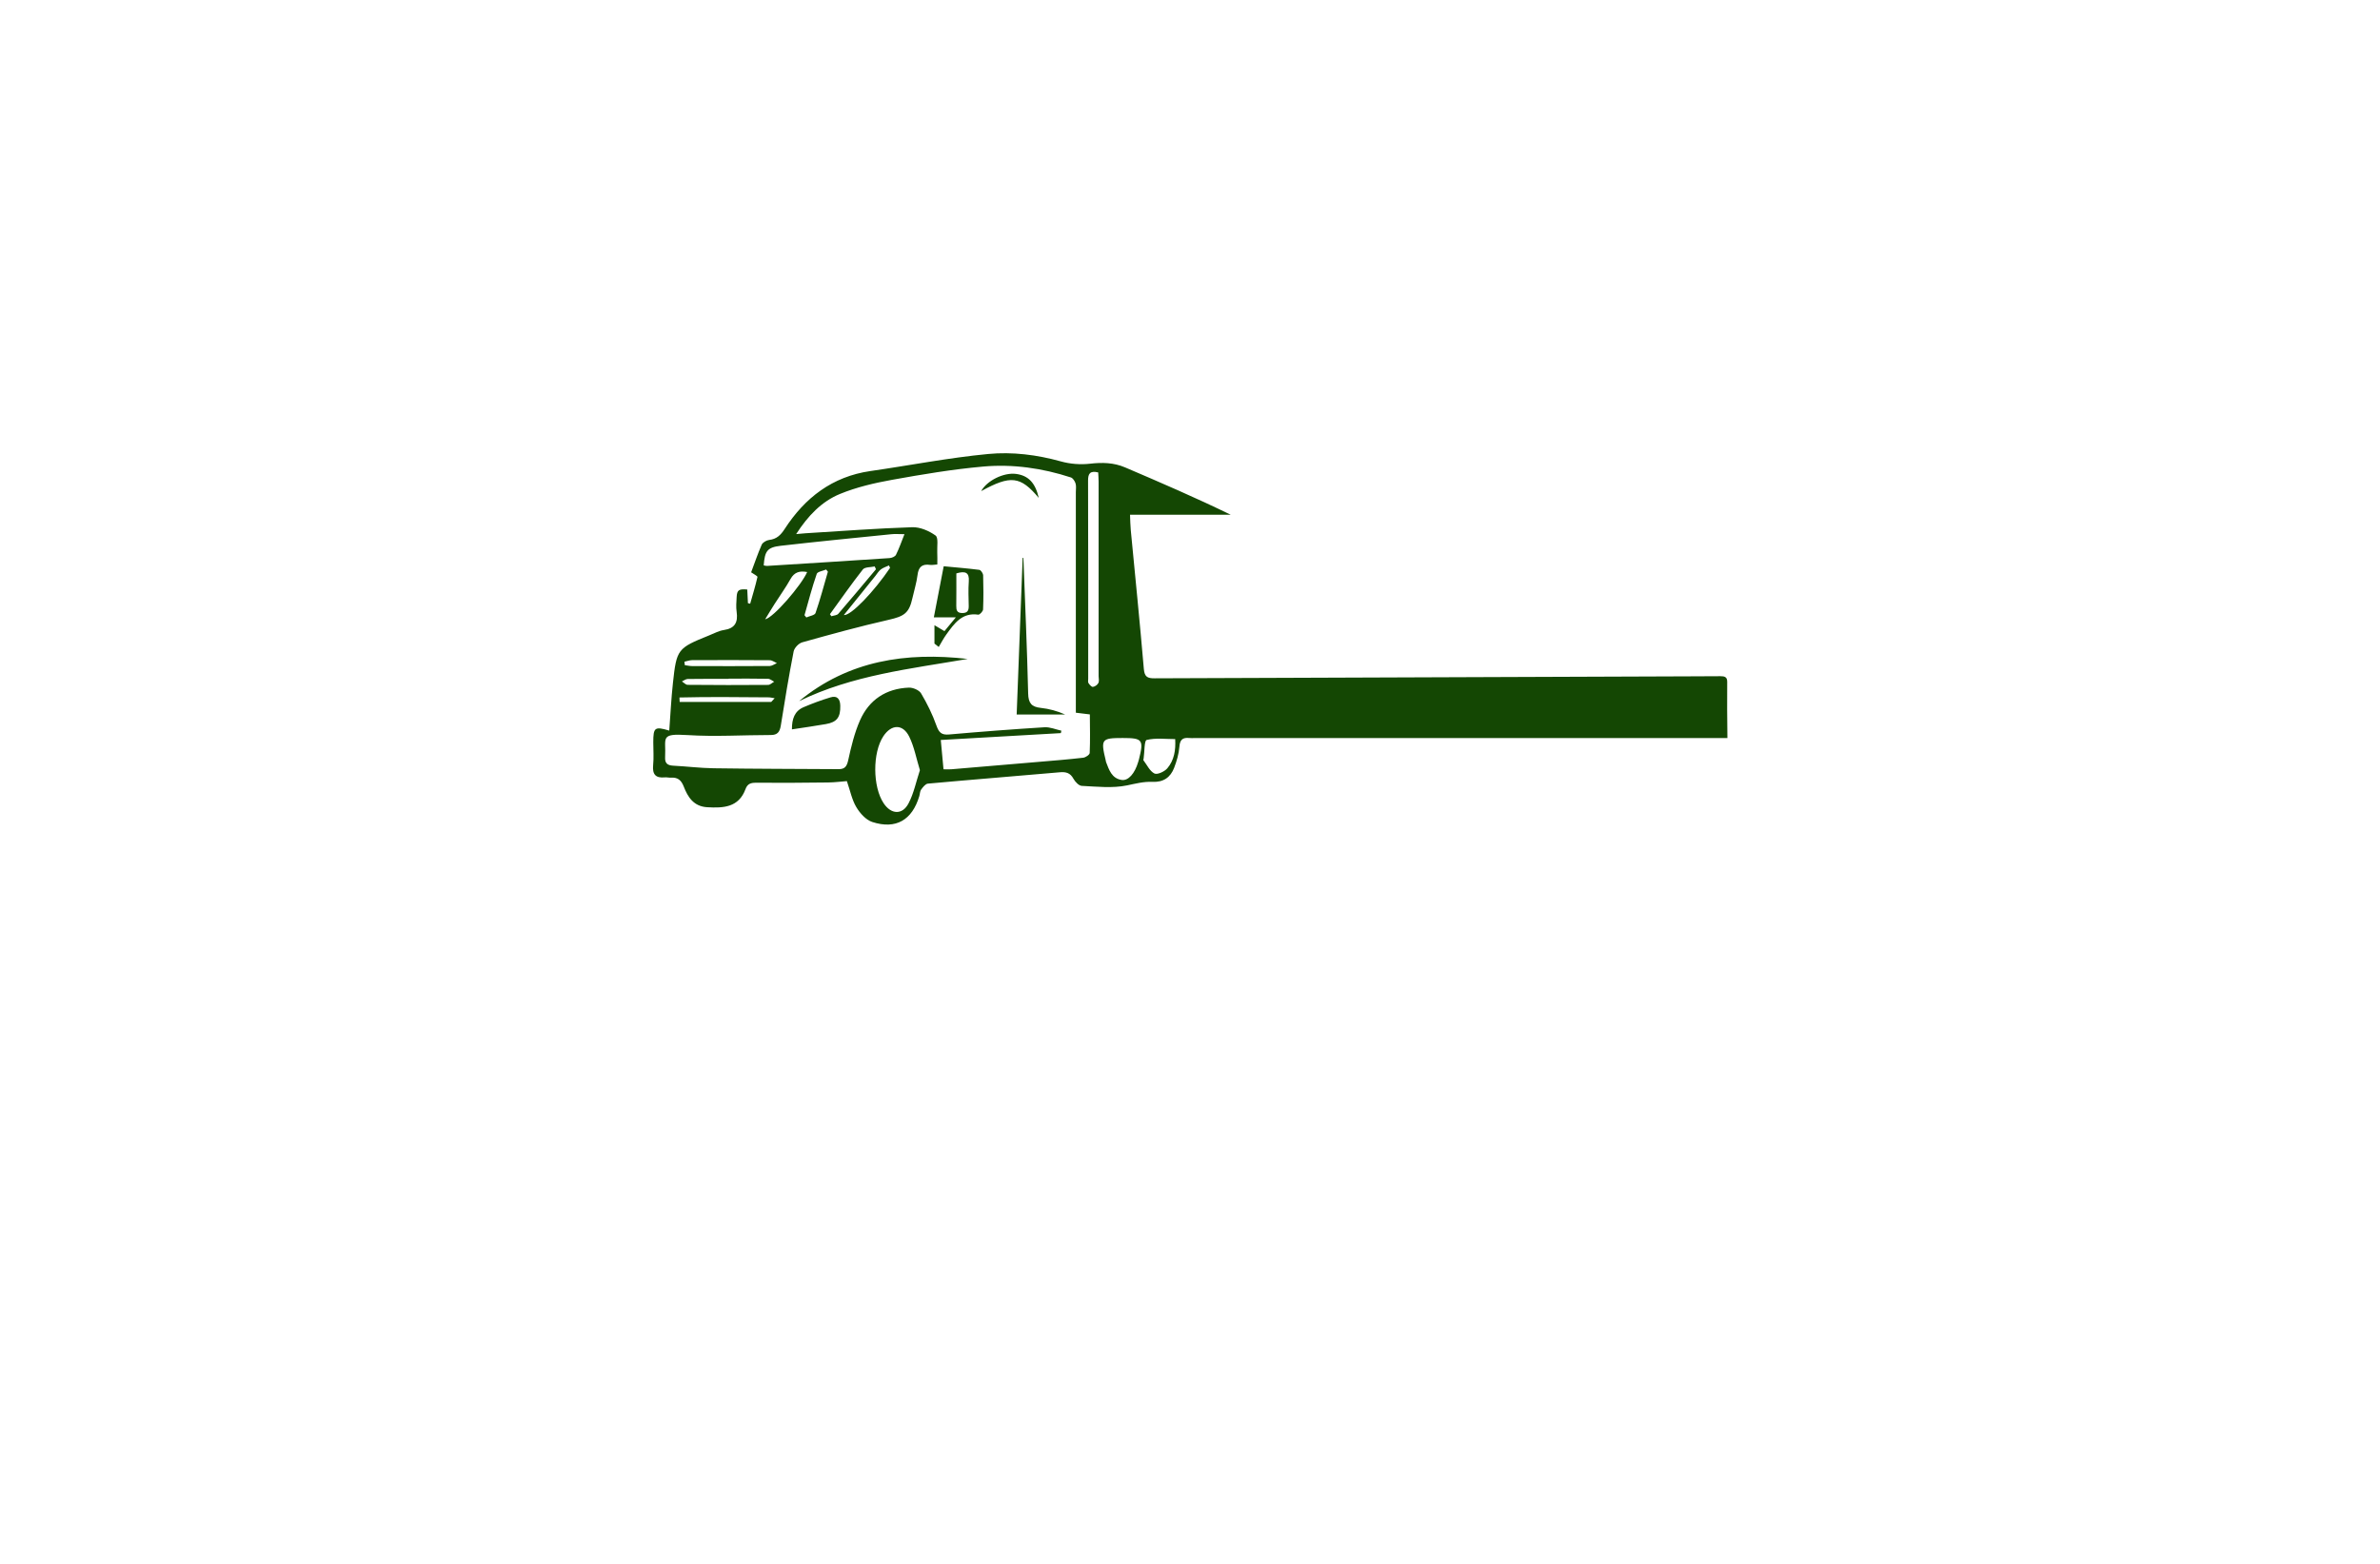 <?xml version="1.0" encoding="utf-8"?>
<!-- Generator: Adobe Illustrator 27.8.1, SVG Export Plug-In . SVG Version: 6.00 Build 0)  -->
<svg version="1.1" xmlns="http://www.w3.org/2000/svg" xmlns:xlink="http://www.w3.org/1999/xlink" x="0px" y="0px"
	 viewBox="0 0 350 230" style="enable-background:new 0 0 350 230;" xml:space="preserve">
<style type="text/css">
	.st0{fill:#009EFF;}
	.st1{fill:#FF8500;}
	.st2{fill:#9B3C00;}
	.st3{fill:#660045;}
	.st4{fill:#00576B;}
	.st5{fill:#564F2C;}
	.st6{fill:#FFA354;}
	.st7{fill:#002760;}
	.st8{fill:#4C0037;}
	.st9{fill:#7C0B00;}
	.st10{fill:#144703;}
	.st11{fill:#2C6DC9;}
	.st12{fill:#3B243C;}
	.st13{fill:#001EA4;}
	.st14{fill:#8D5300;}
	.st15{fill:#30A976;}
	.st16{fill:#A02400;}
	.st17{fill:#0092FF;}
	.st18{fill:#60086C;}
	.st19{fill:#520013;}
	.st20{fill:#00AB7B;}
</style>
<g id="Layer_1">
</g>
<g id="Layer_2">
</g>
<g id="Layer_3">
</g>
<g id="Layer_4">
</g>
<g id="Layer_5">
</g>
<g id="Layer_6">
</g>
<g id="Layer_7">
</g>
<g id="Layer_8">
</g>
<g id="Layer_9">
	<path class="st10" d="M254,100.28c0.01-0.73-0.4-0.83-0.99-0.83c-1.46,0.02-2.92,0.01-4.39,0.02c-26.28,0.09-52.55,0.18-78.83,0.29
		c-1.06,0.01-1.48-0.22-1.58-1.39c-0.58-6.81-1.27-13.61-1.92-20.41c-0.07-0.7-0.07-1.41-0.11-2.26h14.8
		c-5.14-2.5-10.33-4.74-15.53-6.96c-1.66-0.71-3.37-0.75-5.17-0.54c-1.4,0.16-2.92,0.04-4.27-0.34c-3.52-0.98-7.14-1.43-10.69-1.09
		c-5.8,0.55-11.55,1.68-17.33,2.51c-5.59,0.81-9.62,3.92-12.6,8.52c-0.59,0.91-1.18,1.48-2.27,1.61c-0.4,0.05-0.95,0.36-1.1,0.69
		c-0.6,1.36-1.07,2.78-1.56,4.07c0.41,0.29,0.96,0.55,0.93,0.69c-0.3,1.32-0.7,2.62-1.07,3.93c-0.11-0.03-0.22-0.06-0.33-0.08
		c-0.03-0.68-0.07-1.35-0.1-2.01c-1.23-0.11-1.5,0.07-1.56,1.1c-0.04,0.73-0.11,1.48,0,2.19c0.22,1.53-0.25,2.43-1.88,2.67
		c-0.75,0.11-1.46,0.51-2.17,0.79c-4.65,1.88-4.78,2.01-5.32,7c-0.25,2.29-0.36,4.6-0.54,7c-2.14-0.64-2.35-0.47-2.35,1.73
		c0,1.12,0.09,2.24-0.02,3.35c-0.13,1.35,0.36,1.93,1.71,1.8c0.3-0.03,0.6,0.06,0.9,0.04c0.99-0.06,1.51,0.34,1.89,1.31
		c0.6,1.55,1.46,2.92,3.44,3.04c2.39,0.14,4.64,0.04,5.64-2.66c0.29-0.79,0.78-0.95,1.57-0.94c3.53,0.03,7.05,0,10.58-0.04
		c0.97-0.01,1.93-0.14,2.76-0.2c0.49,1.42,0.74,2.73,1.38,3.81c0.53,0.9,1.41,1.89,2.35,2.2c3.48,1.13,5.87-0.28,6.92-3.8
		c0.1-0.33,0.09-0.73,0.28-0.98c0.26-0.35,0.63-0.83,0.99-0.86c6.46-0.59,12.93-1.1,19.4-1.67c0.91-0.08,1.53,0.09,2,0.95
		c0.25,0.45,0.79,1.03,1.22,1.05c2.22,0.11,4.52,0.37,6.66-0.07c1.25-0.26,2.47-0.58,3.73-0.52c1.62,0.08,2.66-0.66,3.2-2.07
		c0.38-0.99,0.69-2.05,0.77-3.1c0.08-1.03,0.48-1.37,1.43-1.28c0.26,0.03,0.52,0.01,0.77,0.01c25.63,0,51.27,0,76.9,0h1.49
		C253.99,105.68,253.98,102.98,254,100.28z M114.8,80.27c5.41-0.62,10.84-1.15,16.26-1.7c0.54-0.06,1.09-0.01,1.95-0.01
		c-0.47,1.18-0.8,2.14-1.25,3.04c-0.13,0.26-0.61,0.46-0.95,0.48c-6,0.4-12.01,0.78-18.01,1.15c-0.16,0.01-0.33-0.05-0.49-0.08
		C112.47,81.04,112.83,80.5,114.8,80.27z M128.71,84.73c0.27-0.33,0.49-0.73,0.82-0.98c0.35-0.27,0.8-0.4,1.2-0.59
		c0.05,0.12,0.11,0.24,0.16,0.36c-2.32,3.44-5.75,7.06-6.8,6.94C125.67,88.5,127.19,86.61,128.71,84.73z M123.28,90.27
		c-0.21,0.24-0.68,0.25-1.02,0.36c-0.07-0.1-0.14-0.2-0.21-0.3c1.6-2.2,3.16-4.44,4.84-6.58c0.3-0.37,1.15-0.31,1.74-0.44
		c0.06,0.14,0.13,0.28,0.19,0.41C126.98,85.91,125.15,88.11,123.28,90.27z M120.11,84.4c0.11-0.33,0.9-0.43,1.38-0.64
		c0.09,0.11,0.17,0.21,0.26,0.32c-0.59,2.03-1.13,4.08-1.82,6.08c-0.11,0.33-0.89,0.44-1.35,0.65c-0.09-0.11-0.18-0.22-0.27-0.33
		C118.88,88.45,119.42,86.4,120.11,84.4z M112.52,91.08c0.52-0.84,0.93-1.54,1.38-2.24c0.78-1.23,1.64-2.41,2.35-3.68
		c0.58-1.05,1.39-1.23,2.45-1.03C117.88,86.04,113.71,90.89,112.52,91.08z M101.76,97.09c3.81-0.02,7.63-0.02,11.44,0.01
		c0.35,0,0.7,0.28,1.05,0.43c-0.35,0.14-0.7,0.41-1.05,0.42c-3.81,0.03-7.63,0.02-11.44,0.01c-0.35,0-0.7-0.09-1.05-0.13
		c-0.02-0.17-0.04-0.34-0.06-0.51C101.02,97.24,101.39,97.1,101.76,97.09z M101.12,99.86c2.01-0.03,4.03-0.02,6.04-0.02v-0.03
		c1.93,0,3.86-0.02,5.78,0.02c0.31,0.01,0.61,0.28,0.91,0.43c-0.3,0.16-0.59,0.47-0.89,0.47c-3.94,0.03-7.88,0.03-11.83-0.01
		c-0.29,0-0.57-0.33-0.85-0.5C100.57,100.09,100.85,99.87,101.12,99.86z M113.02,102.56c0.3,0,0.6,0.09,0.9,0.13
		c-0.17,0.19-0.34,0.37-0.51,0.55H99.95c-0.01-0.22-0.02-0.44-0.03-0.66C104.28,102.47,108.65,102.53,113.02,102.56z M133.61,118.15
		c-0.91,1.74-2.56,1.64-3.66-0.01c-1.63-2.44-1.65-7.45-0.04-9.87c1.18-1.77,2.86-1.83,3.8,0.07c0.74,1.5,1.04,3.21,1.57,4.93
		C134.72,114.96,134.39,116.67,133.61,118.15z M160.25,110.74c-0.01,0.26-0.6,0.66-0.96,0.7c-2.18,0.25-4.36,0.43-6.55,0.61
		c-4.28,0.37-8.56,0.73-12.85,1.09c-0.34,0.03-0.68,0-1.14,0c-0.13-1.4-0.25-2.75-0.4-4.31c5.95-0.34,11.8-0.67,17.66-1.01
		c0.03-0.12,0.05-0.24,0.07-0.36c-0.83-0.18-1.67-0.55-2.48-0.5c-4.68,0.29-9.35,0.65-14.02,1.06c-1.11,0.1-1.5-0.27-1.87-1.31
		c-0.58-1.64-1.37-3.24-2.26-4.74c-0.29-0.48-1.19-0.86-1.79-0.84c-3.35,0.13-5.85,1.78-7.19,4.81c-0.82,1.86-1.3,3.89-1.74,5.89
		c-0.2,0.9-0.51,1.29-1.38,1.29c-6.14-0.04-12.29-0.04-18.43-0.13c-1.97-0.03-3.94-0.28-5.92-0.38c-0.85-0.04-1.24-0.36-1.19-1.26
		c0.16-2.85-0.84-3.5,3.31-3.24c4.06,0.26,8.16-0.01,12.24-0.01c0.97,0,1.31-0.45,1.46-1.37c0.58-3.65,1.18-7.29,1.89-10.92
		c0.1-0.52,0.74-1.19,1.26-1.34c4.21-1.18,8.43-2.34,12.7-3.31c2.29-0.52,3.02-0.97,3.51-3.2c0.25-1.13,0.61-2.25,0.75-3.39
		c0.14-1.19,0.67-1.66,1.85-1.49c0.28,0.04,0.58-0.03,1.06-0.06c0-0.7,0.02-1.26-0.01-1.81c-0.04-0.85,0.19-2.13-0.25-2.45
		c-0.96-0.69-2.28-1.26-3.44-1.22c-5.23,0.17-10.46,0.57-15.69,0.89c-0.36,0.02-0.73,0.06-1.37,0.12c1.74-2.7,3.76-4.8,6.44-5.9
		c2.43-1,5.06-1.61,7.66-2.08c4.44-0.8,8.9-1.55,13.39-1.95c4.37-0.39,8.71,0.23,12.91,1.6c0.3,0.1,0.59,0.55,0.69,0.89
		c0.12,0.39,0.04,0.85,0.04,1.28v32.43c0.73,0.09,1.31,0.16,2.06,0.25C160.29,106.99,160.33,108.86,160.25,110.74z M161.52,100.46
		c-0.14,0.27-0.51,0.53-0.8,0.56c-0.2,0.02-0.5-0.32-0.65-0.56c-0.1-0.15-0.04-0.42-0.04-0.63c0-9.72,0.01-19.44-0.02-29.16
		c0-0.99,0.27-1.48,1.49-1.19c0.02,0.48,0.06,0.9,0.06,1.33c0.01,9.55,0.01,19.09,0,28.64C161.58,99.79,161.66,100.19,161.52,100.46
		z M167.49,111.7c-0.03,0.13-0.08,0.25-0.11,0.37c-0.5,1.69-1.44,2.78-2.42,2.64c-1.47-0.22-1.86-1.48-2.31-2.65
		c-0.03-0.08-0.03-0.17-0.05-0.25c-0.75-3.1-0.61-3.27,2.5-3.27C168.03,108.54,168.22,108.79,167.49,111.7z M171.67,112.99
		c-0.41,0.49-1.48,0.98-1.9,0.77c-0.69-0.35-1.1-1.27-1.62-1.95c-0.04-0.05,0.02-0.17,0.03-0.25c0.14-0.95,0.09-2.65,0.44-2.73
		c1.31-0.33,2.75-0.13,4.2-0.13C172.92,110.32,172.67,111.81,171.67,112.99z M137.42,91.95c0.6,0.35,0.99,0.58,1.47,0.87
		c0.5-0.6,1.01-1.22,1.68-2.03c-1.17,0-2.1,0-3.24,0c0.49-2.54,0.96-4.95,1.45-7.51c1.78,0.17,3.52,0.31,5.24,0.53
		c0.23,0.03,0.55,0.52,0.56,0.8c0.05,1.67,0.06,3.35-0.01,5.02c-0.01,0.28-0.5,0.8-0.71,0.77c-2.4-0.35-3.53,1.32-4.69,2.91
		c-0.42,0.58-0.75,1.22-1.12,1.84c-0.21-0.17-0.42-0.33-0.63-0.5C137.42,93.84,137.42,93.02,137.42,91.95z M140.64,84.33
		c0,1.6,0.01,3.18-0.01,4.76c-0.01,0.64,0.09,1.07,0.89,1.07c0.77,0,0.95-0.38,0.94-1.04c-0.02-1.2-0.08-2.4,0.01-3.6
		C142.57,84.2,141.99,83.93,140.64,84.33z M117.51,103.12c7.28-6,15.76-7.24,24.8-6.21C133.89,98.36,125.33,99.3,117.51,103.12z
		 M150.5,82.05c0.25,6.65,0.54,13.29,0.7,19.94c0.03,1.42,0.5,1.98,1.86,2.12c1.21,0.13,2.4,0.45,3.57,0.97c-2.33,0-4.66,0-7.12,0
		c0.29-7.7,0.59-15.37,0.88-23.03C150.43,82.05,150.47,82.05,150.5,82.05z M116.46,107.27c-0.01-1.54,0.39-2.7,1.73-3.27
		c1.29-0.55,2.61-1.04,3.95-1.44c0.98-0.3,1.41,0.25,1.43,1.22c0.04,1.7-0.48,2.43-2.11,2.71C119.84,106.78,118.2,107,116.46,107.27
		z M152.76,73.23c-2.7-3.23-4.14-3.37-8.47-1c0.83-1.54,3.32-2.77,5.13-2.53C151.22,69.94,152.25,70.99,152.76,73.23z"/>
</g>
<g id="Layer_10">
</g>
<g id="Layer_11">
</g>
<g id="Layer_12">
</g>
<g id="Layer_13">
</g>
<g id="Layer_14">
</g>
<g id="Layer_15">
</g>
</svg>
